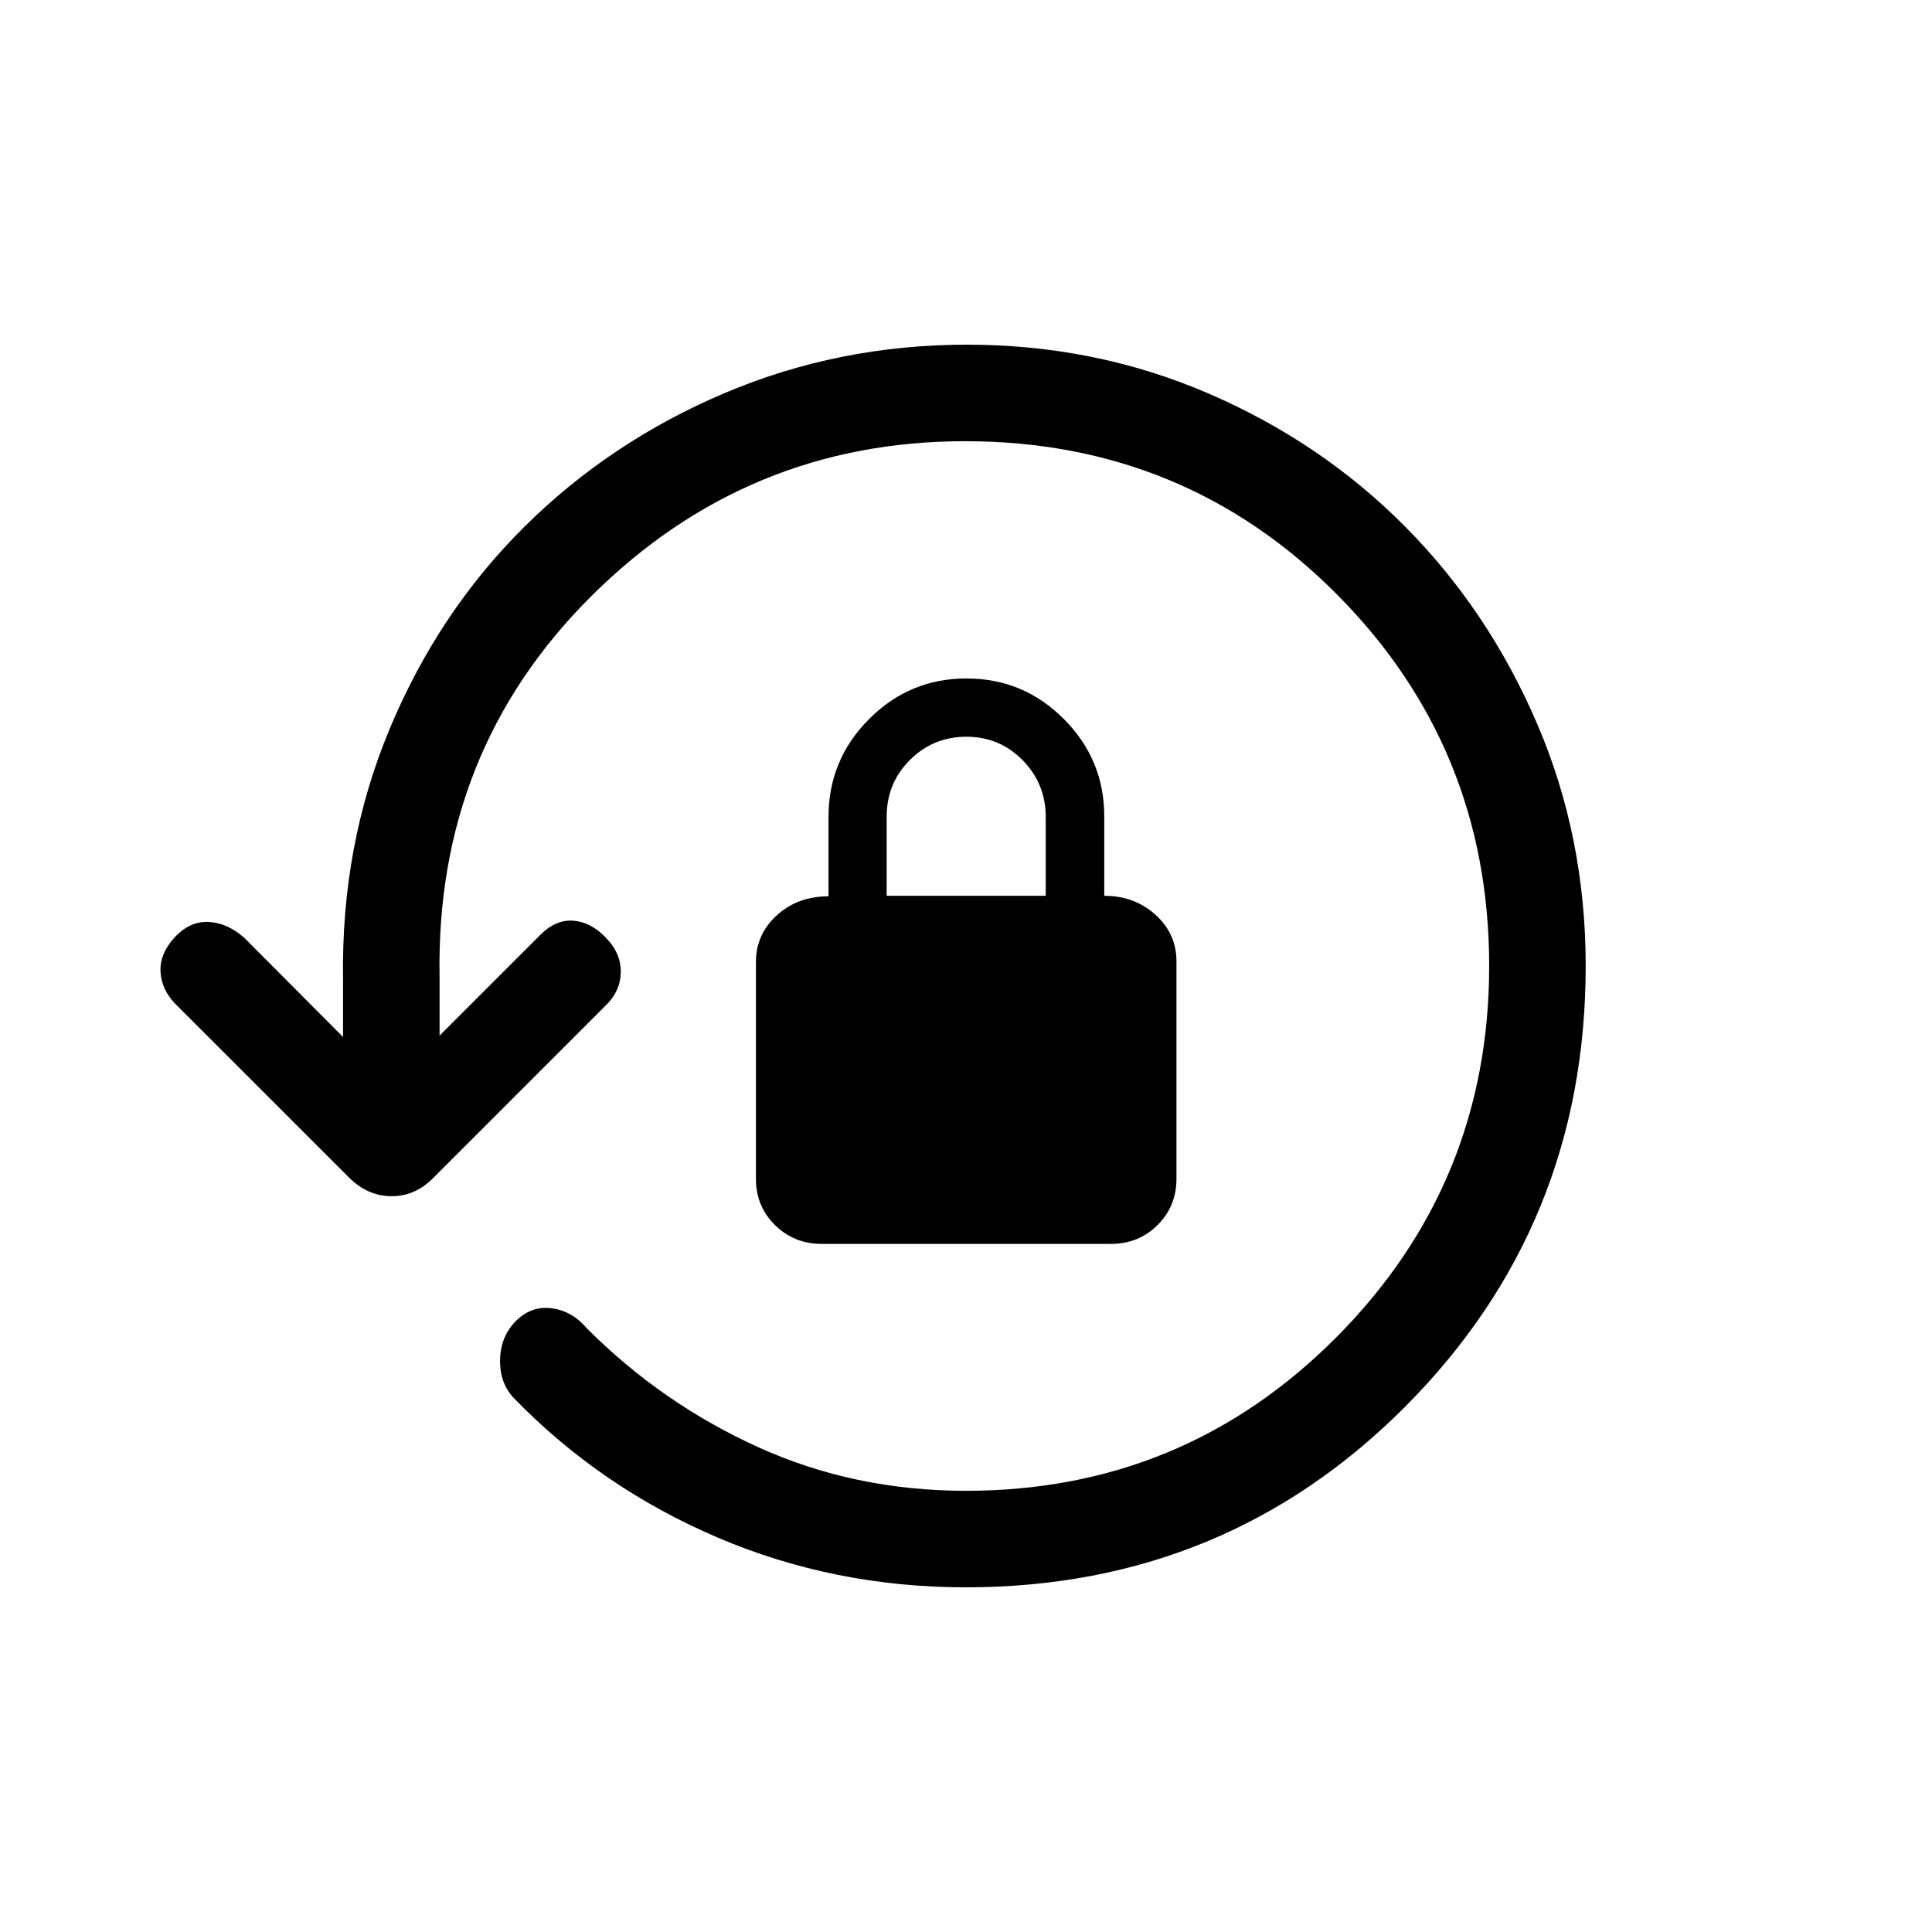 <svg xmlns="http://www.w3.org/2000/svg" height="20" viewBox="0 -960 960 960" width="20"><path d="M479.97-171.27q-65.39 0-123.27-24.69-57.88-24.68-101.01-68.96-7.38-7.5-7.21-19.25.17-11.75 7.98-19.56 7.81-7.62 17.91-6.17 10.09 1.44 17.32 10.02 37.16 37.23 84.98 58.94 47.81 21.71 103.33 21.71 108.14 0 184.05-76.31 75.91-76.32 75.91-184.46 0-108.56-75.67-184.67-75.68-76.1-184.73-76.1-108.44 0-185.79 77.04t-75.35 188.92v29.39l49.89-49.89q7.71-7.8 16.41-7.21 8.7.6 16.13 8.23 7.8 7.91 7.61 17.42-.19 9.51-7.61 16.6l-85.31 85.31q-8.98 9.34-20.92 9.34-11.93 0-21.27-9.34l-85.93-85.92Q80.31-468 79.77-477t7.08-17.31q7.61-8.11 16.96-7.57 9.34.53 17.65 7.96l49 49.19v-29.08q-1-66.18 23.21-124.15 24.22-57.96 66.91-100.31 42.69-42.34 99.46-66.4 56.76-24.06 120.44-24.06 63.67 0 119.79 24.16 56.11 24.16 97.72 66.02 41.62 41.86 65.77 98.1 24.16 56.24 24.16 120.42 0 128.84-89.5 218.8-89.5 89.96-218.45 89.96Zm-71.69-170.65q-13.68 0-23.17-9.32-9.49-9.33-9.49-23v-107.8q0-13.67 10.37-23.13 10.37-9.46 25.7-9.46v-39.51q0-28.32 20.12-48.53 20.11-20.21 48.43-20.21 28.31 0 48.39 20.16 20.08 20.16 20.08 48.41v39.43q15.05 0 25.46 9.43 10.41 9.44 10.41 23.14v108q0 13.71-9.42 23.05t-23.1 9.34H408.28Zm32.3-172.96h79.04v-39.07q0-16.63-11.47-28.3-11.46-11.67-27.94-11.67t-28.06 11.52q-11.57 11.52-11.57 28.24v39.28Z"/></svg>